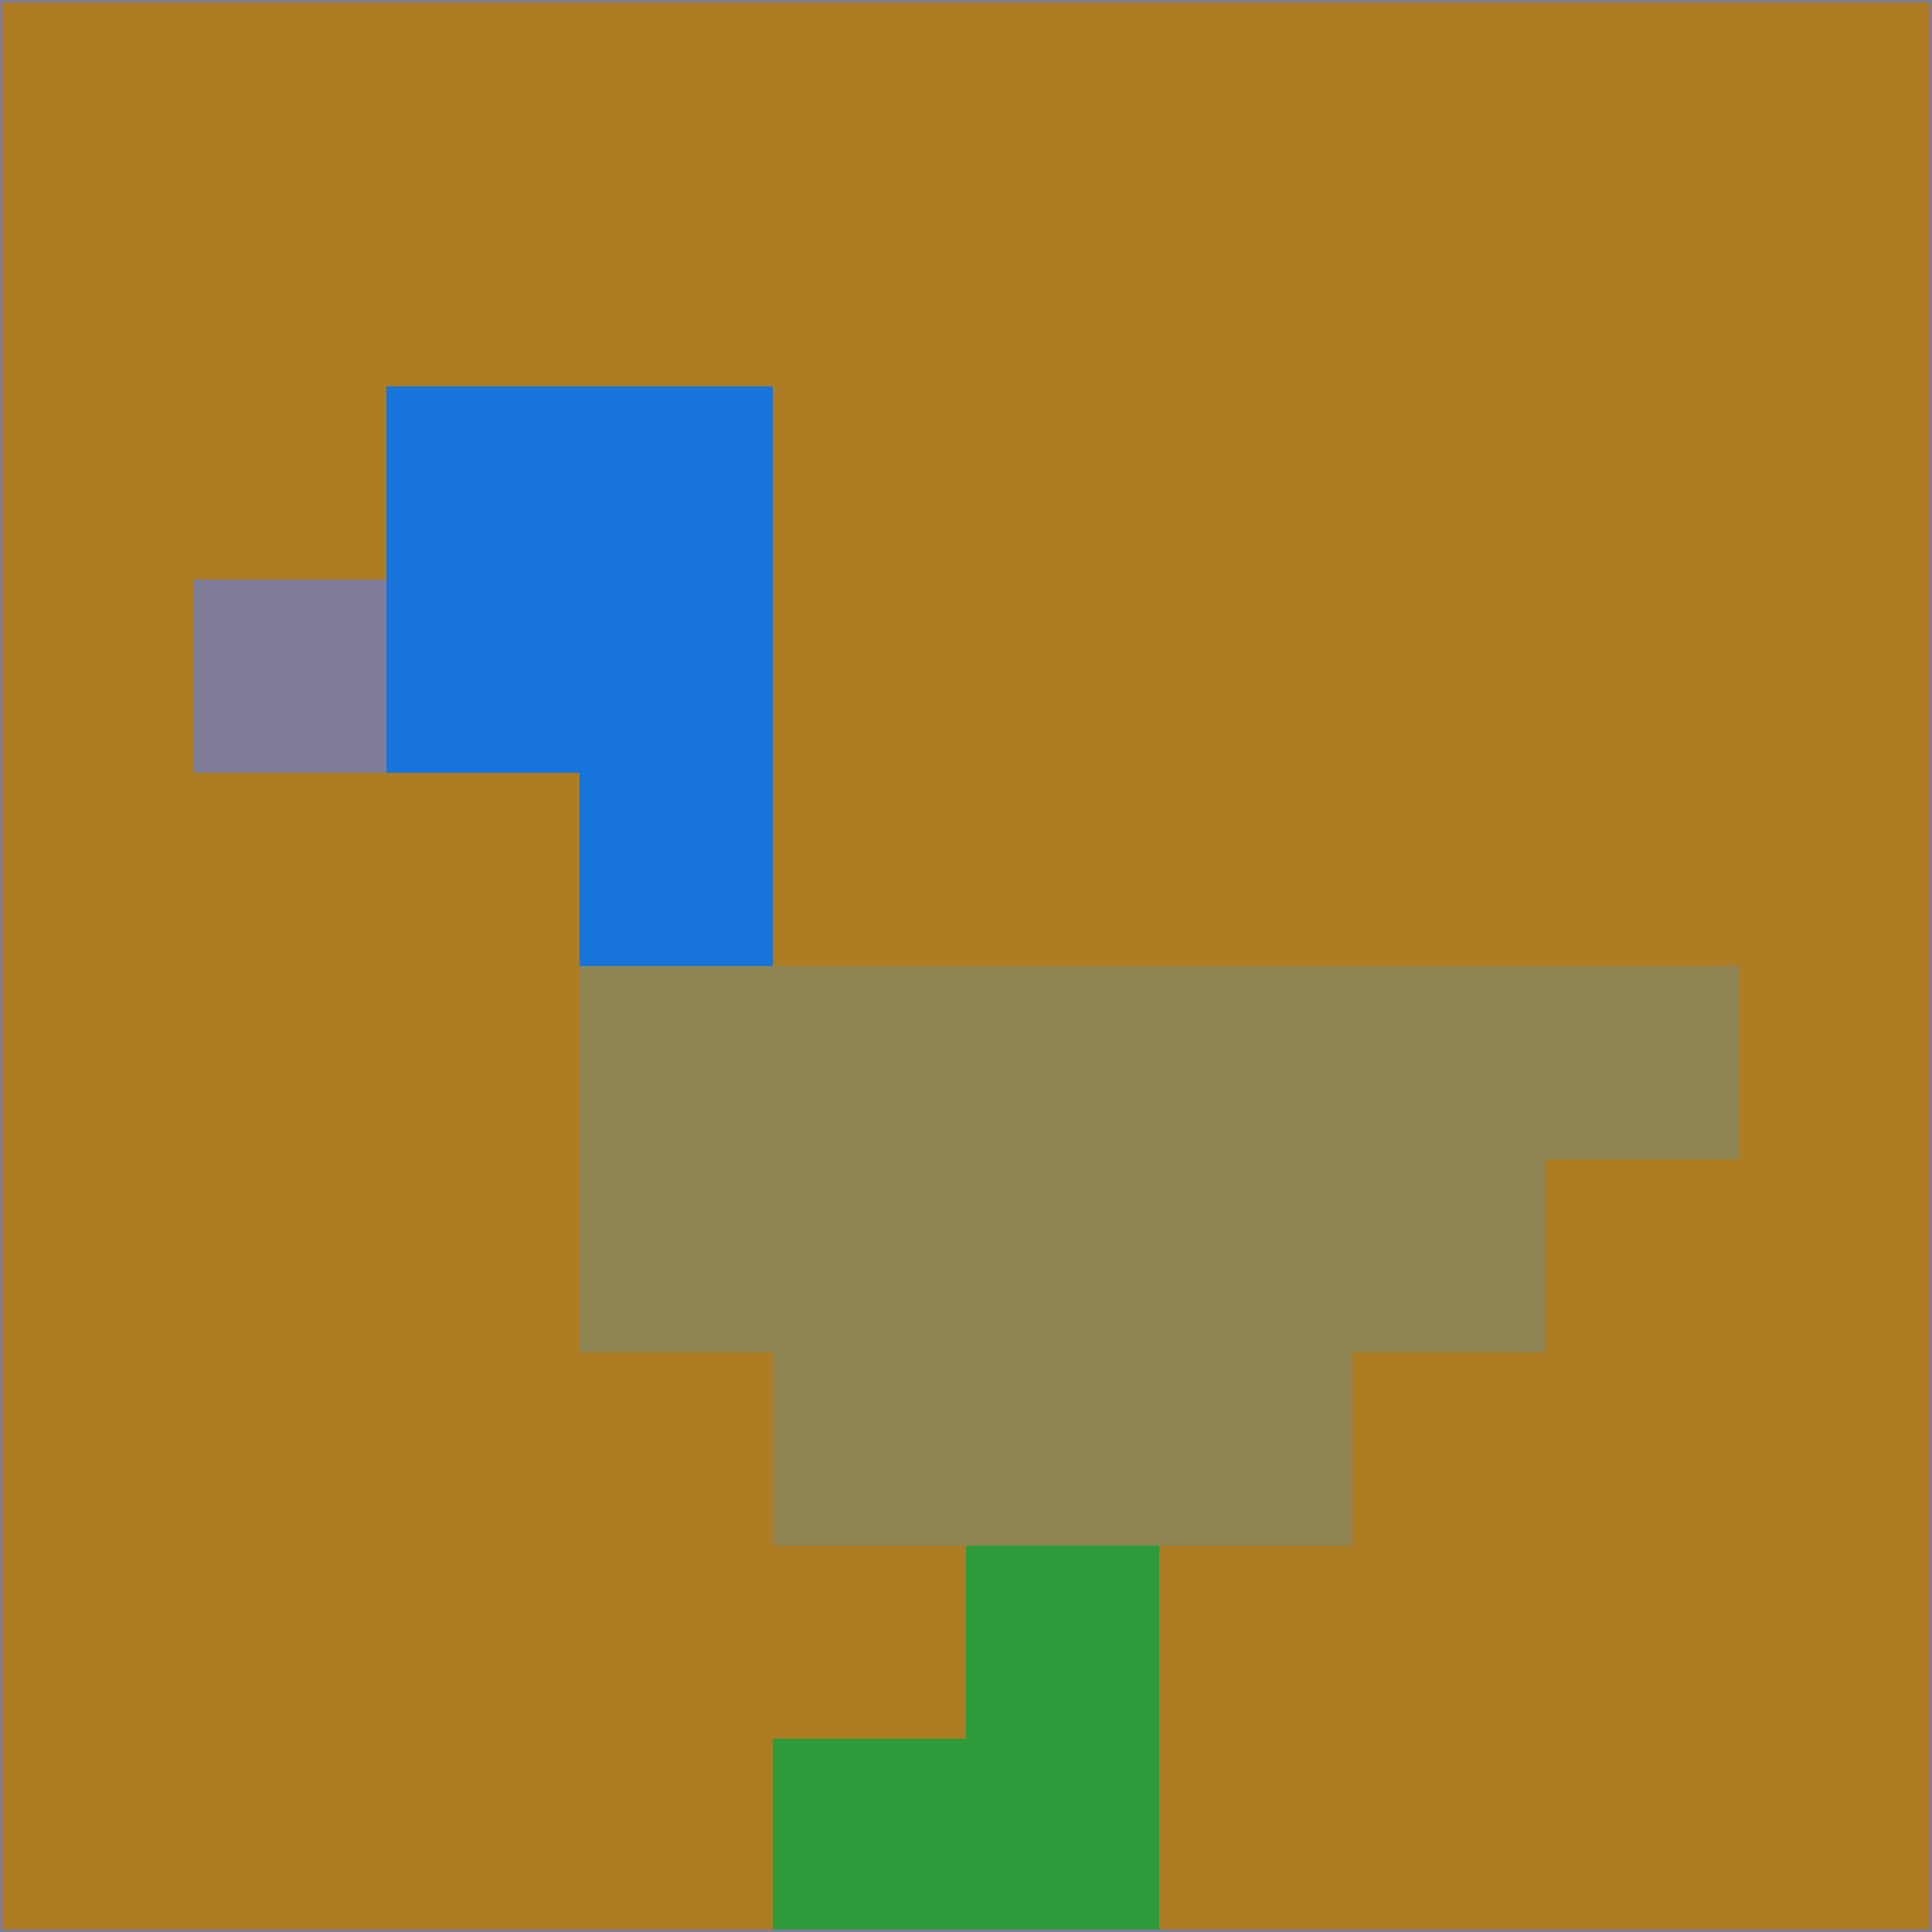 <svg xmlns="http://www.w3.org/2000/svg" version="1.1" width="785" height="785">
  <title>'goose-pfp-694263' by Dmitri Cherniak (Cyberpunk Edition)</title>
  <desc>
    seed=46213
    backgroundColor=#ad7c23
    padding=20
    innerPadding=0
    timeout=500
    dimension=1
    border=false
    Save=function(){return n.handleSave()}
    frame=12

    Rendered at 2024-09-15T22:37:00.969Z
    Generated in 1ms
    Modified for Cyberpunk theme with new color scheme
  </desc>
  <defs/>
  <rect width="100%" height="100%" fill="#ad7c23"/>
  <g>
    <g id="0-0">
      <rect x="0" y="0" height="785" width="785" fill="#ad7c23"/>
      <g>
        <!-- Neon blue -->
        <rect id="0-0-2-2-2-2" x="157" y="157" width="157" height="157" fill="#1674da"/>
        <rect id="0-0-3-2-1-4" x="235.5" y="157" width="78.5" height="314" fill="#1674da"/>
        <!-- Electric purple -->
        <rect id="0-0-4-5-5-1" x="314" y="392.5" width="392.5" height="78.5" fill="#8e8553"/>
        <rect id="0-0-3-5-5-2" x="235.5" y="392.5" width="392.5" height="157" fill="#8e8553"/>
        <rect id="0-0-4-5-3-3" x="314" y="392.5" width="235.5" height="235.5" fill="#8e8553"/>
        <!-- Neon pink -->
        <rect id="0-0-1-3-1-1" x="78.5" y="235.5" width="78.5" height="78.5" fill="#7f7d99"/>
        <!-- Cyber yellow -->
        <rect id="0-0-5-8-1-2" x="392.5" y="628" width="78.5" height="157" fill="#2e9b3b"/>
        <rect id="0-0-4-9-2-1" x="314" y="706.5" width="157" height="78.5" fill="#2e9b3b"/>
      </g>
      <rect x="0" y="0" stroke="#7f7d99" stroke-width="2" height="785" width="785" fill="none"/>
    </g>
  </g>
  <script xmlns=""/>
</svg>
